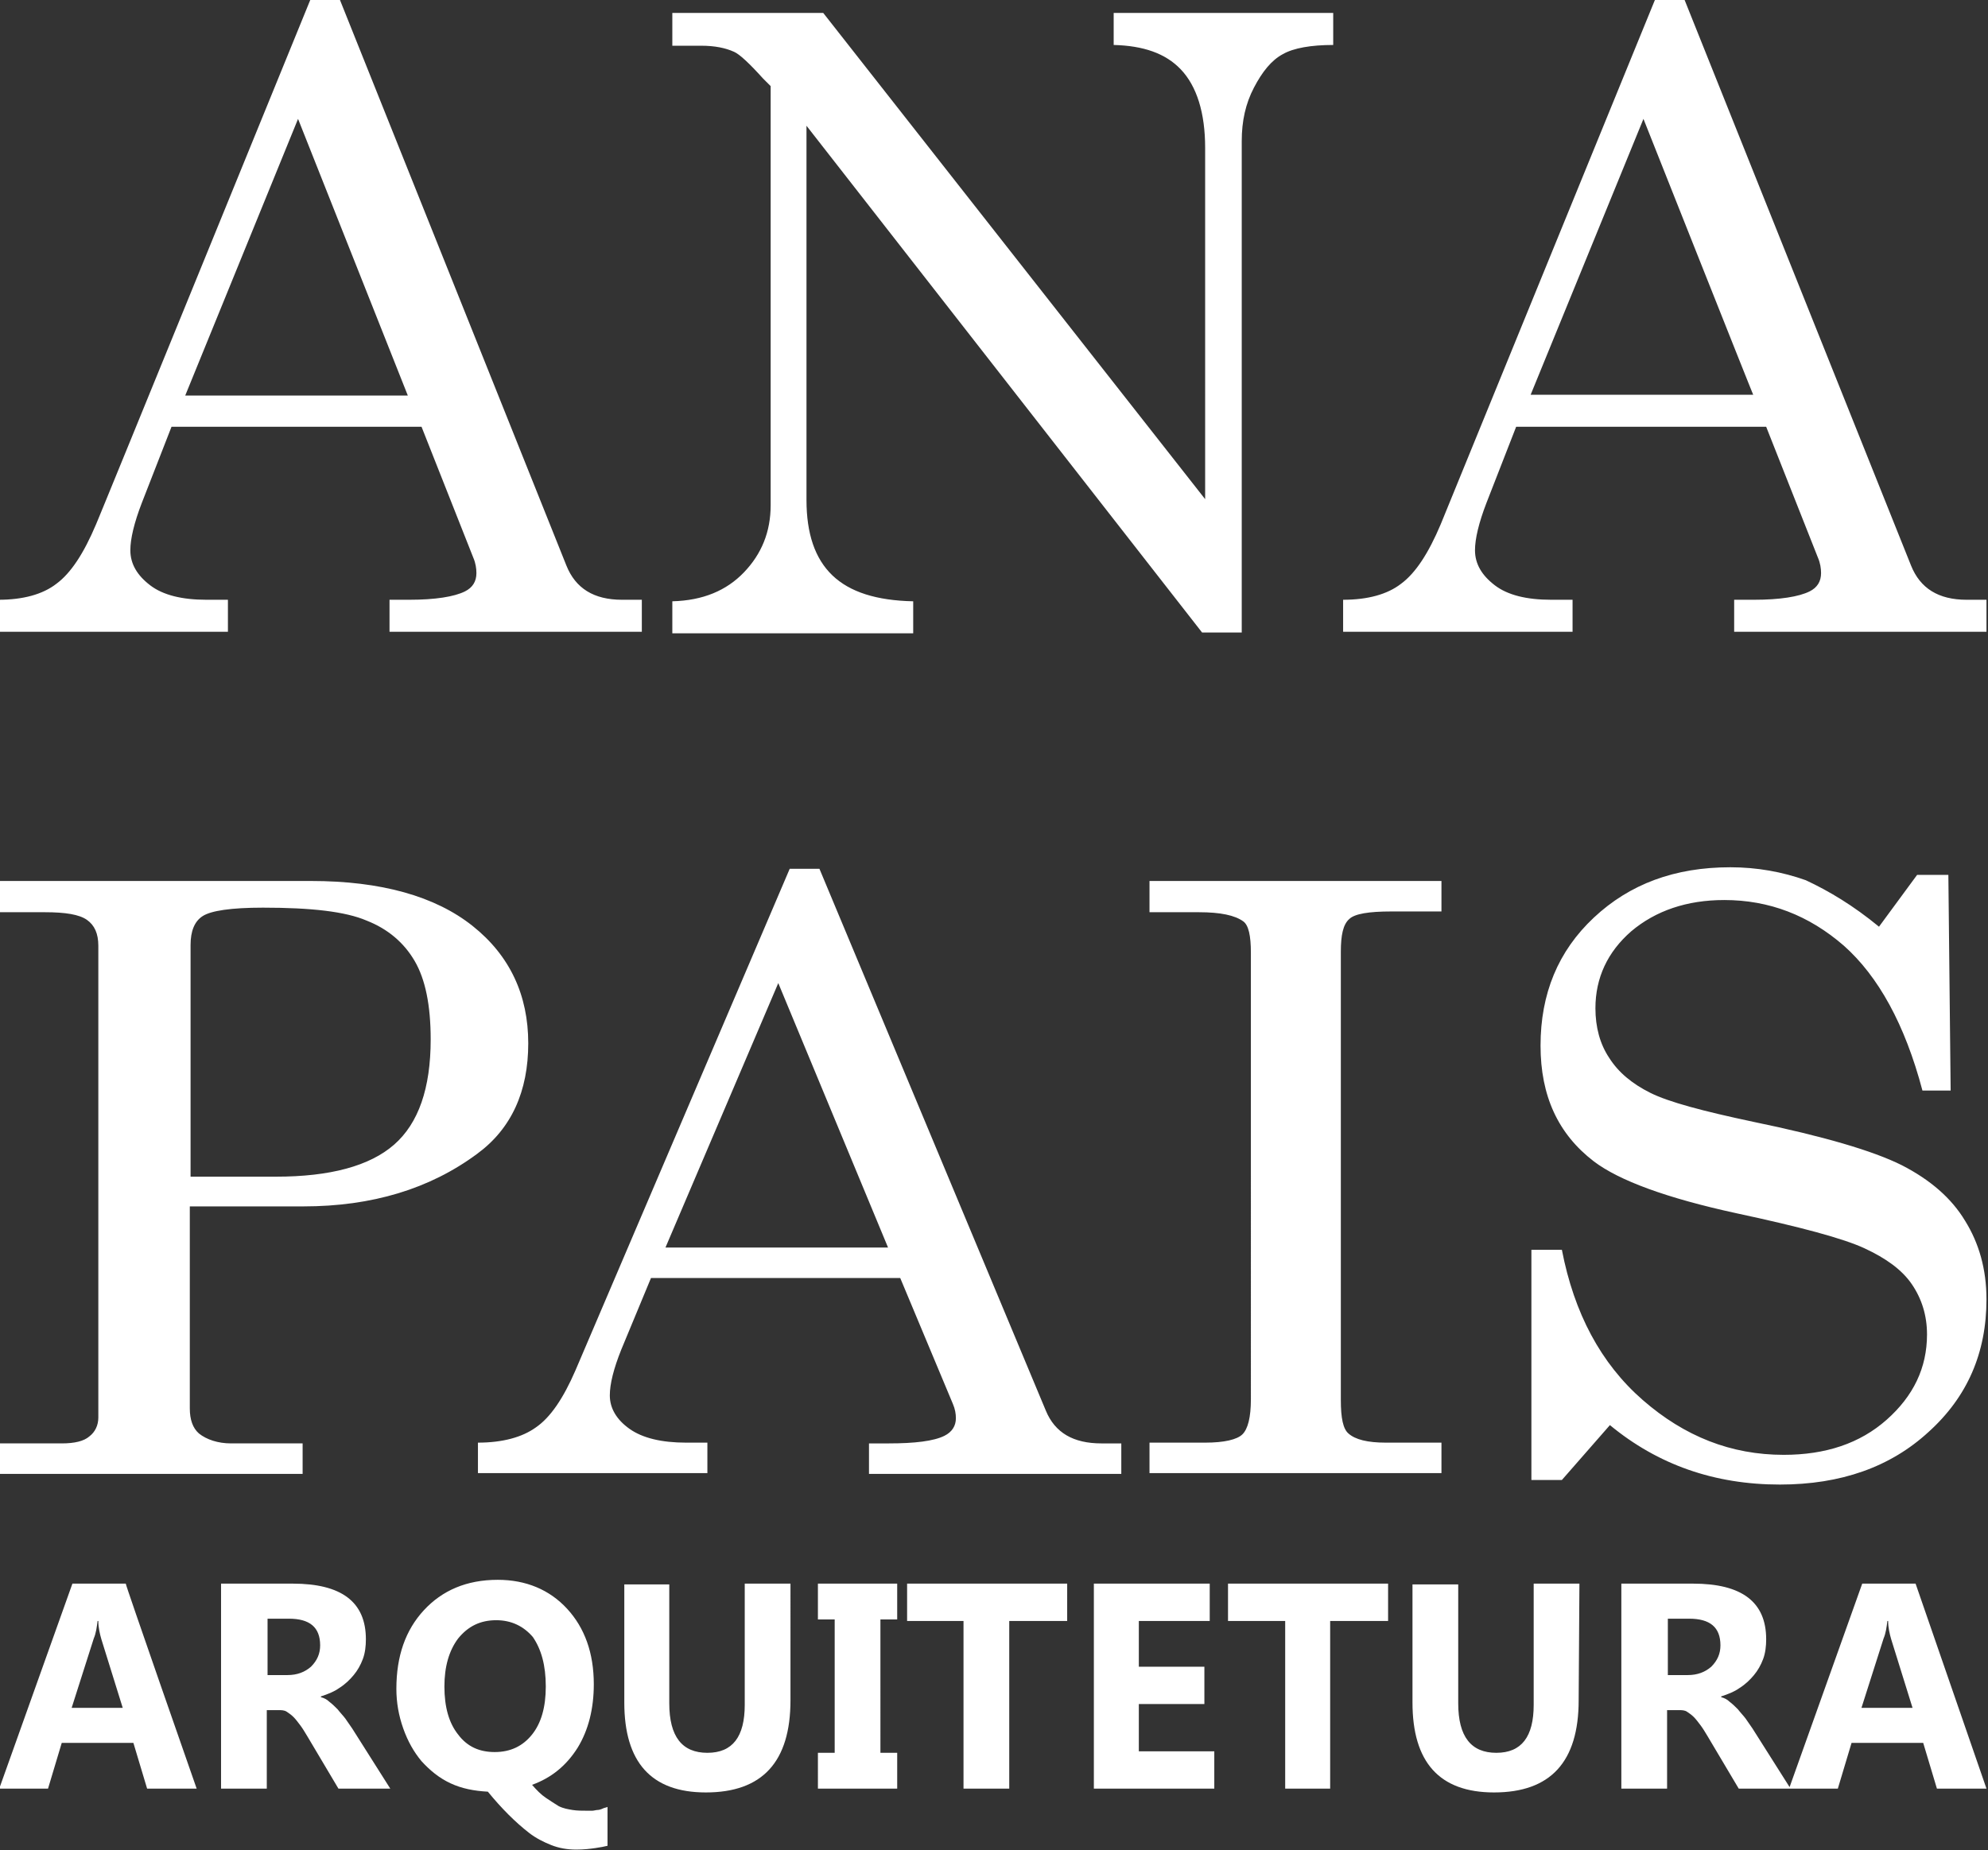 <?xml version="1.0" encoding="utf-8"?>
<!-- Generator: Adobe Illustrator 27.8.1, SVG Export Plug-In . SVG Version: 6.00 Build 0)  -->
<svg version="1.1" id="Camada_1" xmlns:xodm="http://www.corel.com/coreldraw/odm/2003"
	 xmlns="http://www.w3.org/2000/svg" xmlns:xlink="http://www.w3.org/1999/xlink" x="0px" y="0px" viewBox="0 0 260.8 242.8"
	 style="enable-background:new 0 0 260.8 242.8;" xml:space="preserve">
<rect x="0" y="0" width="260.8" height="242.8" fill="#333333" stroke="none"/>
<style type="text/css">
	.st0{fill:#FFFFFF;}
</style>
<g id="Camada_x0020_1">
	<g id="_2696299226096">
		<path class="st0" d="M40.7,0h3.9l29.7,74.2c1.2,3,3.6,4.5,7.3,4.5h2.6v4.2H51.1v-4.2h2.6c3.4,0,5.9-0.4,7.3-1.1
			c1-0.5,1.5-1.3,1.5-2.4c0-0.6-0.1-1.3-0.4-2l-6.8-17.2H22.5L18.6,66c-1,2.6-1.5,4.7-1.5,6.2c0,1.8,0.9,3.3,2.6,4.6
			c1.7,1.3,4.2,1.9,7.4,1.9h2.8v4.2H-0.2v-4.2c3.2,0,5.8-0.7,7.6-2.1c1.9-1.4,3.6-4,5.2-7.8C12.6,68.9,40.7,0,40.7,0z M39.1,15.6
			L24.3,51.9h29.2C53.5,51.9,39.1,15.6,39.1,15.6z M88.2,1.7H108l50.1,63.8V19.4c0-4.6-1.1-8.1-3.2-10.3c-2-2.1-4.9-3.1-8.8-3.2V1.7
			h28.8v4.2c-2.9,0-5.2,0.4-6.6,1.2c-1.5,0.8-2.7,2.3-3.8,4.4c-1.1,2.1-1.6,4.4-1.6,7v64.5h-5.2l-51.9-66.5v49.1
			c0,4.4,1.1,7.7,3.4,9.9c2.3,2.2,5.8,3.3,10.6,3.4v4.2H88.2v-4.2c4-0.1,7.1-1.4,9.4-3.8c2.3-2.4,3.5-5.3,3.5-8.8v-55l-1-1
			c-1.8-2-3.1-3.2-3.8-3.5c-1.1-0.5-2.5-0.8-4.3-0.8h-3.8L88.2,1.7L88.2,1.7z M217.1,0h3.9l29.7,74.2c1.2,3,3.6,4.5,7.3,4.5h2.6v4.2
			h-33.1v-4.2h2.6c3.4,0,5.9-0.4,7.3-1.1c1-0.5,1.5-1.3,1.5-2.4c0-0.6-0.1-1.3-0.4-2l-6.8-17.2h-32.8L195,66c-1,2.6-1.5,4.7-1.5,6.2
			c0,1.8,0.9,3.3,2.6,4.6c1.7,1.3,4.2,1.9,7.4,1.9h2.8v4.2h-30.1v-4.2c3.2,0,5.8-0.7,7.6-2.1c1.9-1.4,3.6-4,5.2-7.8L217.1,0L217.1,0
			z M215.6,15.6l-14.8,36.2H230C230,51.9,215.6,15.6,215.6,15.6z"/>
		<path class="st0" d="M-0.2,115.6h41c9.2,0,16.3,2,21.2,5.9c4.9,3.9,7.3,9.1,7.3,15.4s-2.2,11.2-6.7,14.5
			c-6.2,4.6-13.8,6.9-22.8,6.9H24.9v26.5c0,1.5,0.4,2.6,1.2,3.3c1,0.8,2.5,1.3,4.2,1.3h9.4v4H-0.2v-4h8.3c1.7,0,2.9-0.3,3.6-0.9
			c0.8-0.6,1.2-1.5,1.2-2.5v-61.9c0-1.6-0.5-2.7-1.5-3.4c-1-0.7-2.8-1-5.5-1h-6.1L-0.2,115.6L-0.2,115.6z M24.9,154.4h11.3
			c7.1,0,12.3-1.4,15.5-4.2c3.2-2.8,4.8-7.4,4.8-13.8c0-4.5-0.7-7.9-2.1-10.3c-1.4-2.4-3.5-4.2-6.3-5.3c-2.8-1.2-7.3-1.7-13.6-1.7
			c-4.2,0-6.8,0.4-7.9,1.1c-1.1,0.7-1.6,2-1.6,3.8V154.4L24.9,154.4z M103.6,114h3.9l29.7,71.1c1.2,2.9,3.6,4.3,7.3,4.3h2.6v4h-33.1
			v-4h2.6c3.4,0,5.9-0.3,7.3-1c1-0.5,1.5-1.3,1.5-2.3c0-0.6-0.1-1.2-0.4-1.9l-6.9-16.5H85.4l-3.9,9.4c-1,2.5-1.5,4.5-1.5,6
			c0,1.7,0.9,3.2,2.6,4.4c1.7,1.2,4.2,1.8,7.4,1.8h2.8v4H62.7v-4c3.2,0,5.8-0.7,7.6-2c1.9-1.3,3.6-3.8,5.2-7.5L103.6,114L103.6,114z
			 M102.1,129l-14.8,34.7h29.2C116.5,163.7,102.1,129,102.1,129z M150.8,115.6h38.3v4h-6.6c-2.9,0-4.8,0.3-5.5,1
			c-0.8,0.7-1.1,2.1-1.1,4.3v58.8c0,2.4,0.3,3.8,1,4.4c0.9,0.8,2.5,1.2,4.9,1.2h7.3v4h-38.3v-4h7.3c2.5,0,4.2-0.4,4.9-1.1
			s1.1-2.2,1.1-4.6V125c0-2.2-0.3-3.6-1-4.1c-1.1-0.8-3-1.2-5.8-1.2h-6.5V115.6L150.8,115.6z M246.5,121.6l5-6.8h4.1l0.3,28.3h-3.7
			c-2.3-8.7-5.8-15-10.3-19c-4.6-4-9.8-6-15.7-6c-4.9,0-9,1.4-12.2,4.1c-3.1,2.7-4.7,6.1-4.7,10.1c0,2.5,0.6,4.7,1.8,6.5
			c1.2,1.9,3,3.4,5.4,4.6c2.4,1.2,6.9,2.4,13.5,3.8c9.2,1.9,15.7,3.8,19.5,5.7c3.7,1.9,6.5,4.3,8.3,7.3c1.8,2.9,2.8,6.3,2.8,10.3
			c0,7-2.5,12.8-7.6,17.4c-5,4.6-11.5,6.9-19.5,6.9c-8.6,0-16-2.6-22.3-7.8l-6.3,7.2h-4v-30.2h4c1.6,8.3,5.1,14.9,10.6,19.7
			c5.5,4.8,11.6,7.2,18.5,7.2c5.5,0,10-1.5,13.5-4.6c3.5-3.1,5.3-6.8,5.3-11.2c0-2.5-0.7-4.7-2-6.6c-1.3-1.9-3.4-3.4-6.2-4.7
			c-2.8-1.3-8.4-2.8-16.8-4.6c-9.2-2-15.4-4.3-18.7-6.8c-4.7-3.6-7-8.6-7-15.2c0-6.8,2.3-12.4,7-16.8c4.7-4.4,10.6-6.6,17.9-6.6
			c3.5,0,6.8,0.6,9.9,1.7C239.9,116.9,243.1,118.8,246.5,121.6L246.5,121.6z"/>
		<path class="st0" d="M25.8,234.7h-6.5l-1.8-6H8.1l-1.8,6h-6.4l9.6-26.9h7C16.4,207.8,25.8,234.7,25.8,234.7z M16.1,224.1l-2.8-9
			c-0.2-0.7-0.4-1.5-0.4-2.4h-0.1c-0.1,0.8-0.2,1.6-0.5,2.3l-2.9,9.1H16.1z M51.2,234.7h-6.8l-4.1-6.9c-0.3-0.5-0.6-1-0.9-1.4
			c-0.3-0.4-0.6-0.8-0.9-1.1c-0.3-0.3-0.6-0.5-0.9-0.7c-0.3-0.2-0.7-0.2-1-0.2h-1.6v10.3h-6v-26.9h9.4c6.4,0,9.6,2.4,9.6,7.3
			c0,0.9-0.1,1.8-0.4,2.6c-0.3,0.8-0.7,1.5-1.2,2.1c-0.5,0.6-1.1,1.2-1.9,1.7c-0.7,0.5-1.5,0.8-2.4,1.1v0.1c0.4,0.1,0.8,0.3,1.1,0.6
			c0.4,0.3,0.7,0.6,1.1,1c0.3,0.4,0.7,0.8,1,1.2c0.3,0.4,0.6,0.9,0.9,1.3L51.2,234.7L51.2,234.7z M35.1,212.3v7.5h2.6
			c1.3,0,2.3-0.4,3.1-1.1c0.8-0.8,1.2-1.7,1.2-2.8c0-2.4-1.4-3.5-4.1-3.5H35.1z M65.1,212.6c-2.1,0-3.7,0.8-5,2.4
			c-1.2,1.6-1.8,3.7-1.8,6.3c0,2.7,0.6,4.8,1.8,6.3c1.2,1.6,2.8,2.3,4.8,2.3c2.1,0,3.7-0.8,4.9-2.3c1.2-1.5,1.8-3.6,1.8-6.3
			c0-2.8-0.6-4.9-1.7-6.5C68.7,213.4,67.1,212.6,65.1,212.6L65.1,212.6z M69.8,234.2c0.6,0.7,1.2,1.3,1.8,1.7
			c0.6,0.4,1.2,0.8,1.7,1.1c0.6,0.3,1.2,0.4,1.8,0.5c0.6,0.1,1.3,0.1,2,0.1c0.2,0,0.4,0,0.6,0c0.2,0,0.5-0.1,0.7-0.1
			c0.2,0,0.5-0.1,0.7-0.2c0.2-0.1,0.4-0.1,0.6-0.2v5.1c-0.4,0.1-0.9,0.2-1.6,0.3c-0.7,0.1-1.5,0.2-2.5,0.2c-1.2,0-2.3-0.2-3.3-0.6
			c-1-0.4-2-0.9-2.9-1.6c-0.9-0.7-1.8-1.5-2.7-2.4c-0.9-0.9-1.8-1.9-2.7-3c-1.8-0.1-3.4-0.4-4.9-1.1c-1.5-0.7-2.7-1.7-3.8-2.9
			c-1-1.2-1.8-2.6-2.4-4.3s-0.9-3.4-0.9-5.2c0-4.3,1.2-7.7,3.6-10.3c2.4-2.6,5.6-4,9.7-4c3.7,0,6.8,1.3,9.1,3.8
			c2.3,2.5,3.5,5.8,3.5,9.9c0,3.2-0.7,6-2.1,8.3C74.3,231.7,72.3,233.3,69.8,234.2L69.8,234.2z M103.7,223.1
			c0,8.1-3.7,12.1-11.1,12.1c-7.2,0-10.7-4-10.7-11.8v-15.5h5.9v15.6c0,4.4,1.7,6.5,5,6.5c3.3,0,4.9-2.1,4.9-6.3v-15.9h6
			L103.7,223.1L103.7,223.1z M117.7,207.8v4.7h-2.2V230h2.2v4.7h-10.4V230h2.2v-17.5h-2.2v-4.7L117.7,207.8L117.7,207.8z
			 M139.9,212.7h-7.5v22h-6v-22H119v-4.9h21V212.7L139.9,212.7z M159.3,234.7h-15.8v-26.9h15.2v4.9h-9.3v6h8.6v4.9h-8.6v6.2h9.9
			V234.7z M182,212.7h-7.5v22h-5.9v-22h-7.5v-4.9h21V212.7z M207.1,223.1c0,8.1-3.7,12.1-11.1,12.1c-7.2,0-10.7-4-10.7-11.8v-15.5h6
			v15.6c0,4.4,1.7,6.5,5,6.5c3.3,0,4.9-2.1,4.9-6.3v-15.9h6L207.1,223.1L207.1,223.1z M234.9,234.7h-6.8l-4.1-6.9
			c-0.3-0.5-0.6-1-0.9-1.4c-0.3-0.4-0.6-0.8-0.9-1.1c-0.3-0.3-0.6-0.5-0.9-0.7c-0.3-0.2-0.7-0.2-1-0.2h-1.6v10.3h-6v-26.9h9.4
			c6.4,0,9.6,2.4,9.6,7.3c0,0.9-0.1,1.8-0.4,2.6c-0.3,0.8-0.7,1.5-1.2,2.1c-0.5,0.6-1.1,1.2-1.9,1.7c-0.7,0.5-1.5,0.8-2.4,1.1v0.1
			c0.4,0.1,0.8,0.3,1.1,0.6c0.4,0.3,0.7,0.6,1.1,1c0.3,0.4,0.7,0.8,1,1.2c0.3,0.4,0.6,0.9,0.9,1.3L234.9,234.7z M218.8,212.3v7.5
			h2.6c1.3,0,2.3-0.4,3.1-1.1c0.8-0.8,1.2-1.7,1.2-2.8c0-2.4-1.4-3.5-4.1-3.5H218.8L218.8,212.3z M260.6,234.7h-6.5l-1.8-6h-9.4
			l-1.8,6h-6.4l9.6-26.9h7L260.6,234.7L260.6,234.7z M250.9,224.1l-2.8-9c-0.2-0.7-0.4-1.5-0.4-2.4h-0.1c-0.1,0.8-0.2,1.6-0.5,2.3
			l-2.9,9.1H250.9L250.9,224.1z"/>
	</g>
</g>
</svg>
